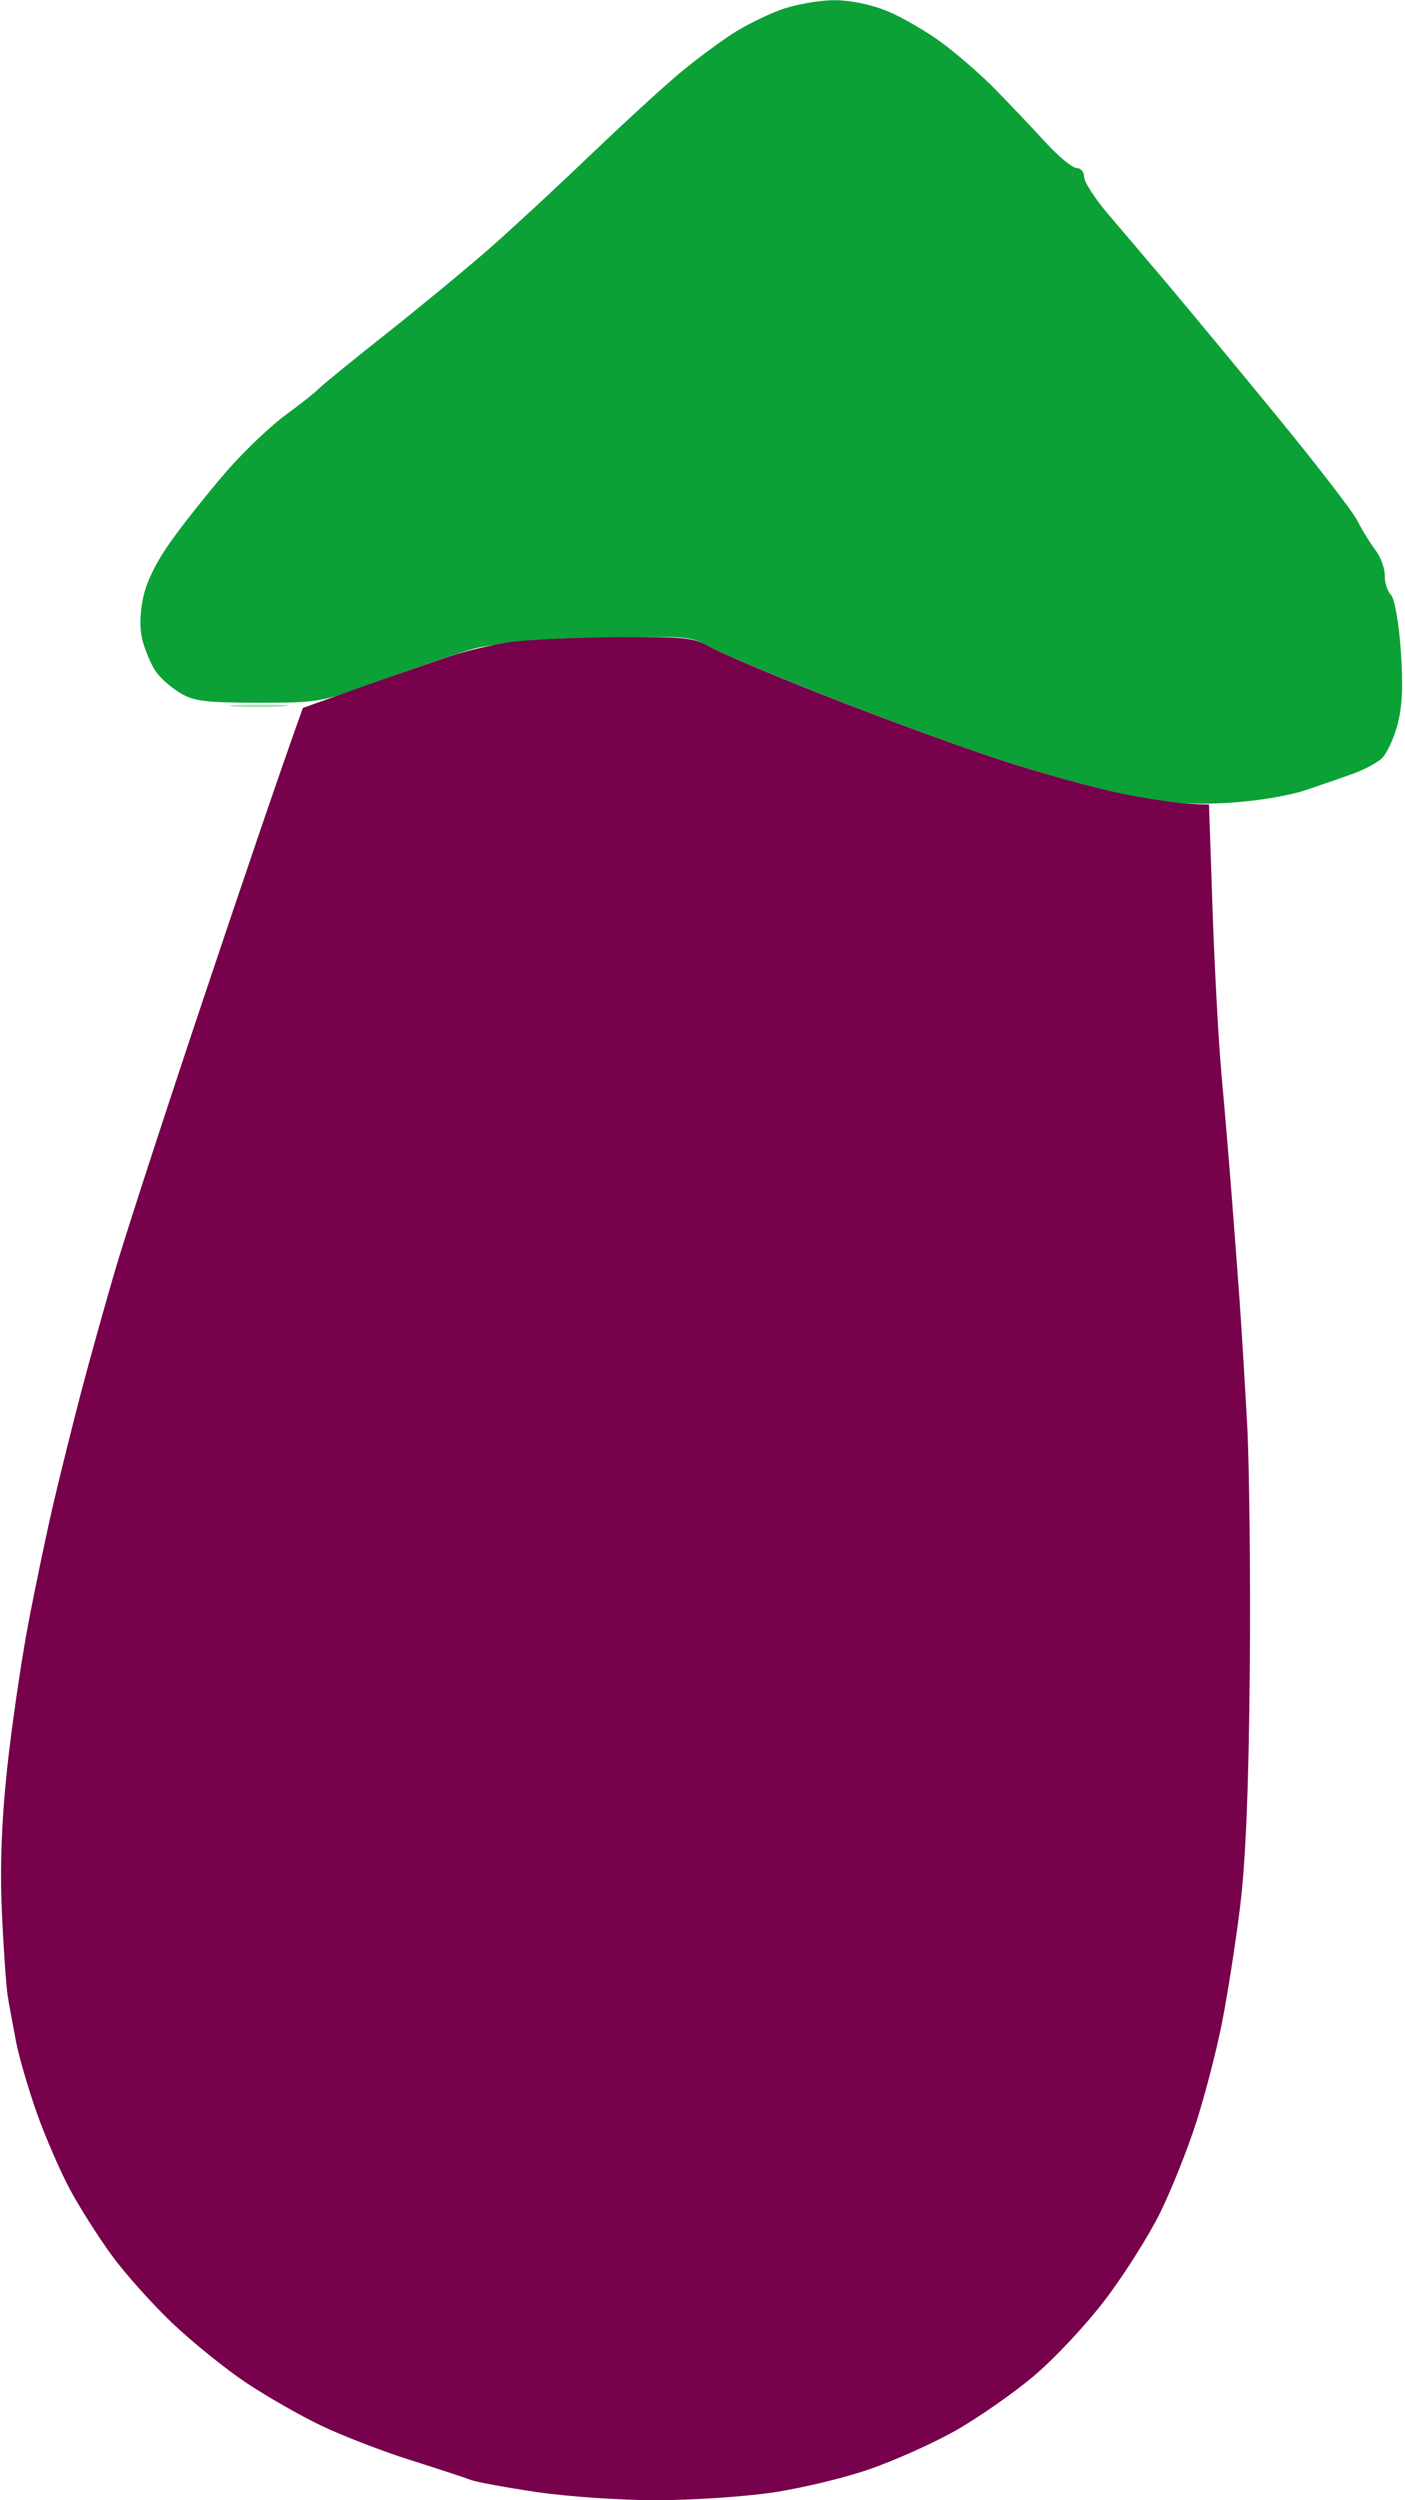 <svg version="1.2" baseProfile="tiny-ps" xmlns="http://www.w3.org/2000/svg" viewBox="0 0 276 491" width="276" height="491">
	<title>Background</title>
	<style>
		tspan { white-space:pre }
		.shp0 { fill: #0ba136 } 
		.shp1 { fill: #77024b } 
		.shp2 { opacity: 0.341;fill: #0a9f36 } 
	</style>
	<g id="Background">
		<path id="Path 0" class="shp0" d="M153.5 1.87C150.75 2.85 146.47 4.96 144 6.55C141.52 8.15 137.02 11.48 134 13.96C130.97 16.44 123.09 23.65 116.47 29.98C109.85 36.32 100.85 44.66 96.47 48.52C92.09 52.38 82.87 59.99 76 65.44C69.12 70.88 63.05 75.83 62.5 76.44C61.95 77.05 59.06 79.33 56.07 81.52C53.09 83.71 47.91 88.65 44.56 92.5C41.21 96.35 36.36 102.42 33.79 106C30.73 110.24 28.75 114.24 28.09 117.5C27.42 120.81 27.41 123.68 28.06 126C28.6 127.92 29.71 130.51 30.52 131.75C31.33 132.99 33.46 134.9 35.25 136C38.03 137.71 40.26 137.99 50.75 138C62.81 138 63.19 137.93 75.25 133.47C81.99 130.98 89.97 128.26 93 127.41C96.56 126.42 105.03 125.69 117 125.34C134.34 124.83 135.72 124.92 139 126.83C140.92 127.95 151.27 132.33 162 136.56C172.72 140.8 188.02 146.42 196 149.06C203.97 151.69 215.22 154.82 221 156.02C229.21 157.73 233.57 158.09 241 157.68C246.49 157.38 253.03 156.32 256.5 155.16C259.8 154.05 264.11 152.56 266.09 151.83C268.06 151.1 270.44 149.82 271.38 149C272.33 148.17 273.72 145.25 274.48 142.5C275.47 138.89 275.67 134.8 275.18 127.81C274.79 122.24 273.96 117.57 273.23 116.81C272.54 116.09 271.99 114.37 272.02 113C272.05 111.62 271.22 109.37 270.18 108C269.13 106.62 267.54 104.04 266.64 102.25C265.74 100.46 258.63 91.24 250.85 81.75C243.07 72.26 233.51 60.72 229.6 56.09C225.7 51.47 220.35 45.17 217.72 42.09C215.09 39.02 212.95 35.71 212.97 34.75C212.99 33.79 212.32 33 211.5 33C210.67 33 207.86 30.67 205.25 27.81C202.64 24.96 198.25 20.33 195.5 17.53C192.75 14.72 188.02 10.61 185 8.38C181.97 6.15 177.14 3.35 174.25 2.16C171.08 0.86 166.92 0.01 163.75 0.04C160.86 0.06 156.25 0.88 153.5 1.87Z" />
		<path id="Path 1" class="shp1" d="M100.5 126.06C97.2 126.5 91.8 127.75 88.5 128.84C85.2 129.93 77.32 132.67 71 134.92L59.5 139.02C55.17 151.02 47.65 173.17 40 196C32.35 218.82 24.45 243.12 22.45 250C20.45 256.87 17.56 267.22 16.04 273C14.52 278.77 12.1 288.45 10.67 294.5C9.25 300.55 6.93 311.57 5.53 319C4.13 326.42 2.26 339.25 1.38 347.5C0.3 357.68 -0.03 366.68 0.37 375.5C0.69 382.65 1.21 390.07 1.52 392C1.83 393.92 2.57 397.97 3.16 401C3.75 404.02 5.59 410.32 7.25 415C8.91 419.67 11.84 426.42 13.76 430C15.68 433.57 19.4 439.42 22.02 443C24.64 446.57 29.98 452.54 33.89 456.25C37.8 459.96 44.26 465.18 48.25 467.85C52.24 470.52 58.87 474.32 63 476.3C67.12 478.28 75 481.33 80.5 483.07C86 484.81 91.4 486.58 92.5 487.01C93.6 487.43 99.45 488.5 105.5 489.4C111.55 490.29 122.12 491.01 129 490.99C135.87 490.98 146 490.32 151.5 489.52C157 488.73 165.55 486.7 170.5 485.01C175.45 483.32 183.1 479.91 187.5 477.44C191.9 474.97 198.85 470.15 202.94 466.72C207.04 463.3 213.45 456.45 217.19 451.5C220.94 446.55 225.76 438.9 227.92 434.5C230.08 430.1 233.23 422.22 234.92 417C236.61 411.77 238.9 403 240 397.5C241.09 392 242.72 381.65 243.6 374.5C244.71 365.54 245.3 351.1 245.51 328C245.67 309.57 245.43 287.75 244.98 279.5C244.53 271.25 243.88 260.67 243.55 256C243.22 251.32 242.51 241.87 241.97 235C241.44 228.12 240.53 217.32 239.95 211C239.38 204.67 238.59 190.16 238.2 178.75L237.5 157.99C232.46 158 226.39 157.06 220.75 155.92C215.11 154.78 203.97 151.69 196 149.06C188.02 146.42 172.72 140.81 162 136.58C151.27 132.35 141.04 128.01 139.25 126.94C136.39 125.24 134.21 125.02 121.25 125.13C113.14 125.2 103.8 125.62 100.5 126.06Z" />
		<path id="Path 2" class="shp2" d="M46 138.74C48.47 138.94 52.75 138.94 55.5 138.74C58.25 138.53 56.22 138.36 51 138.36C45.77 138.36 43.52 138.53 46 138.74Z" />
	</g>
</svg>